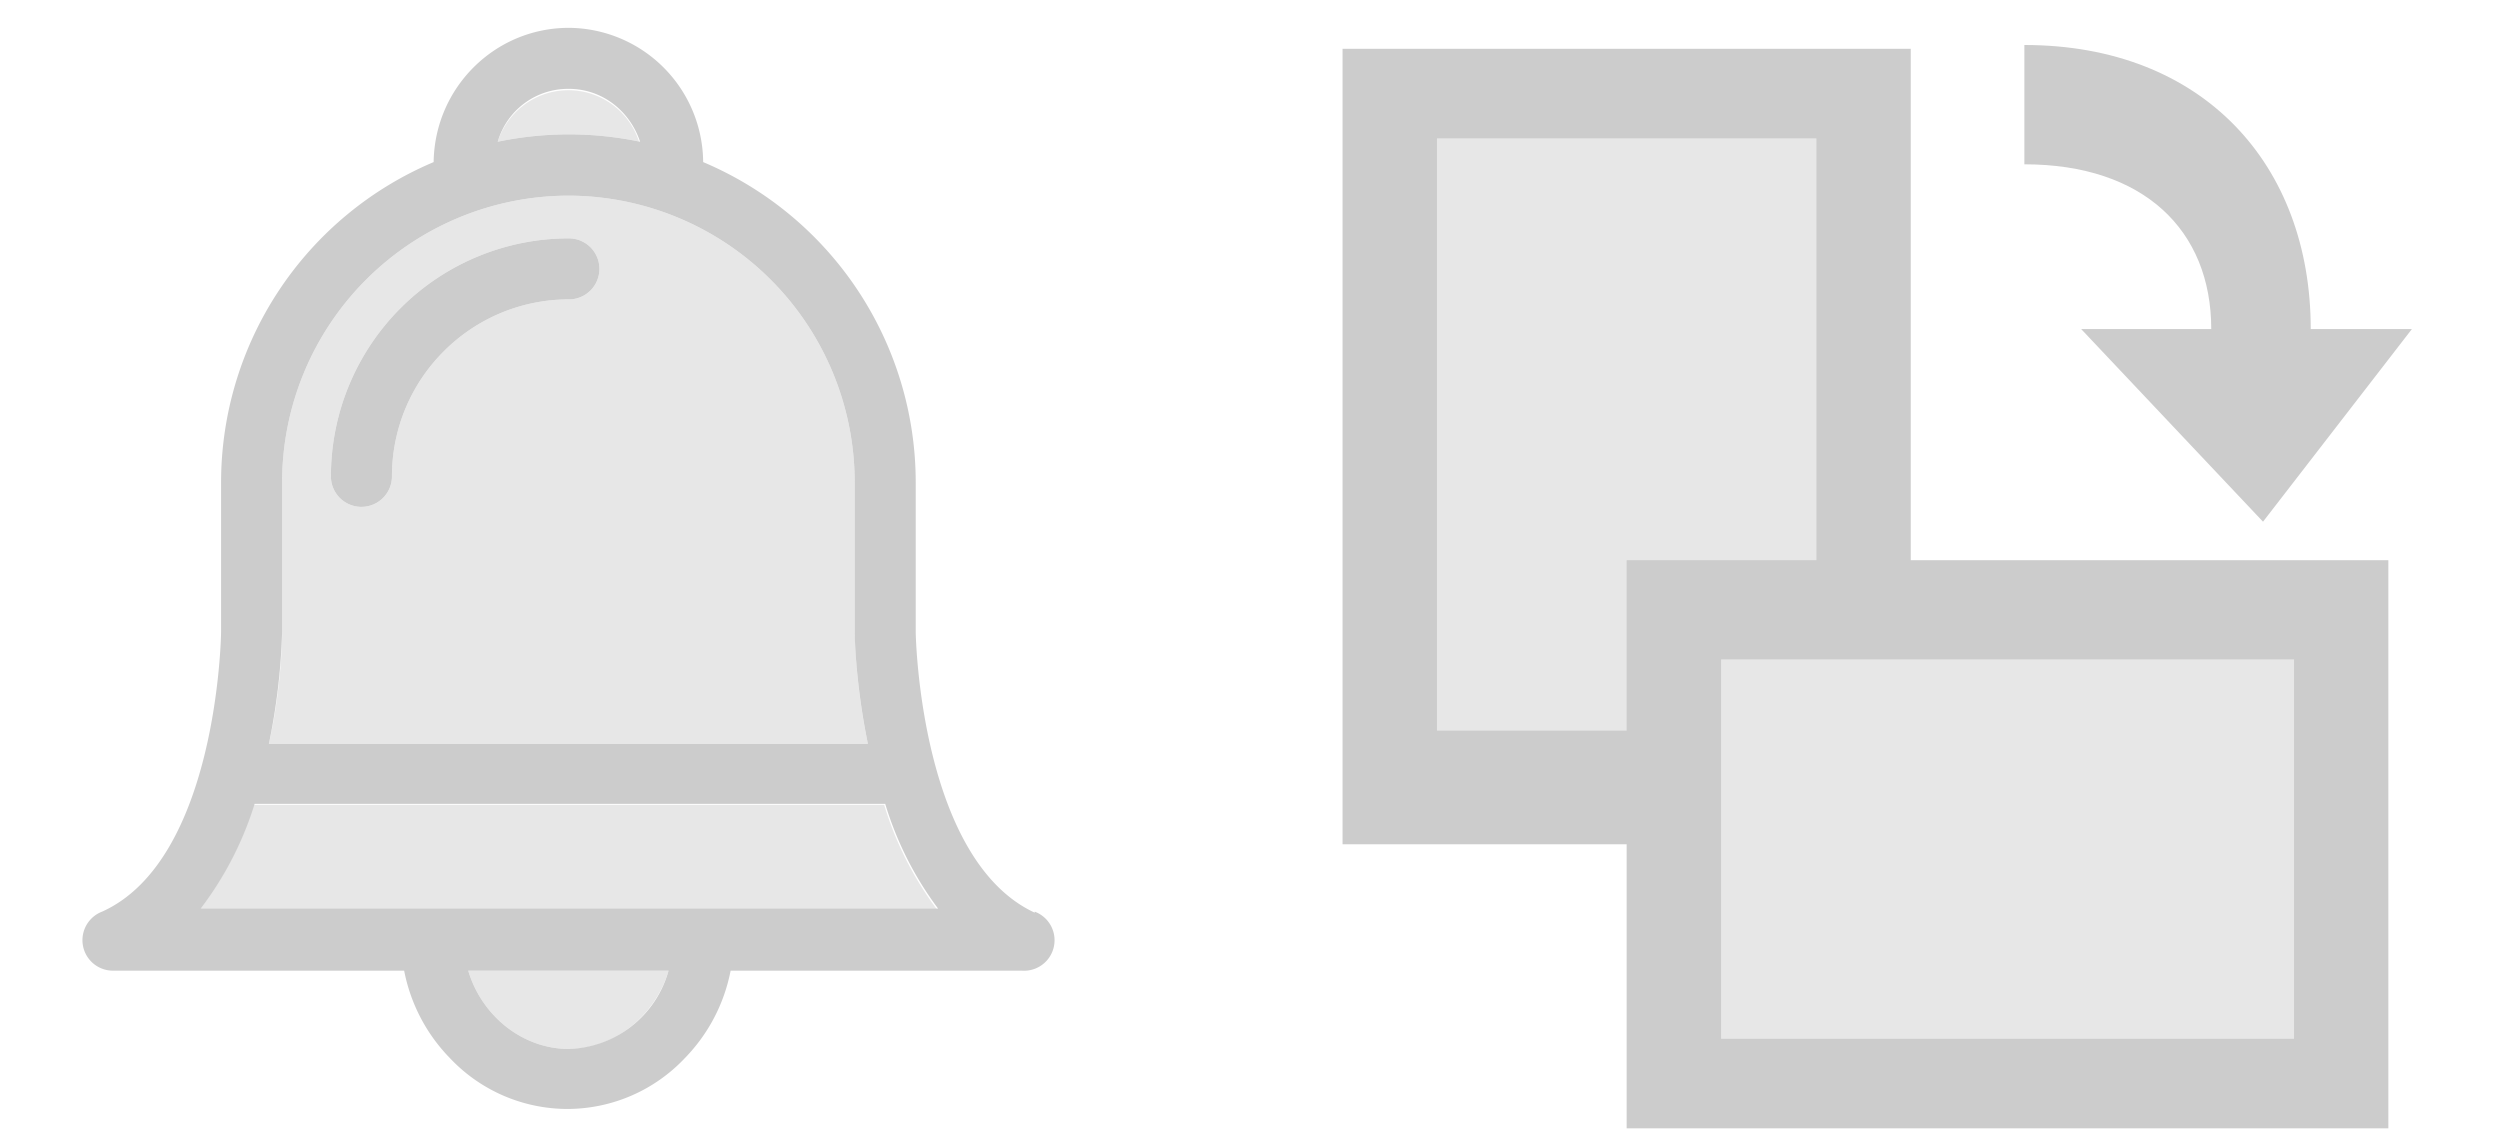 <?xml version="1.0" encoding="UTF-8" standalone="no"?>
<svg
   width="44"
   height="20"
   stroke="#000000"
   stroke-width="0"
   version="1.1"
   id="svg2"
   sodipodi:docname="notification-bell-fa.svg"
   inkscape:version="1.3.2 (091e20e, 2023-11-25)"
   inkscape:export-filename="notify-rotate-000.svg"
   inkscape:export-xdpi="96"
   inkscape:export-ydpi="96"
   xmlns:inkscape="http://www.inkscape.org/namespaces/inkscape"
   xmlns:sodipodi="http://sodipodi.sourceforge.net/DTD/sodipodi-0.dtd"
   xmlns="http://www.w3.org/2000/svg"
   xmlns:svg="http://www.w3.org/2000/svg">
  <defs
     id="defs2" />
  <sodipodi:namedview
     id="namedview2"
     pagecolor="#252525"
     bordercolor="#000000"
     borderopacity="0.25"
     inkscape:showpageshadow="2"
     inkscape:pageopacity="0.0"
     inkscape:pagecheckerboard="0"
     inkscape:deskcolor="#d1d1d1"
     inkscape:zoom="4.17193"
     inkscape:cx="22.171992"
     inkscape:cy="9.9474344"
     inkscape:window-width="1312"
     inkscape:window-height="618"
     inkscape:window-x="1560"
     inkscape:window-y="112"
     inkscape:window-maximized="0"
     inkscape:current-layer="svg2" />
  <g
     stroke="none"
     id="g2"
     style="fill:#000000">
    <path
       style="fill:#4d4d4d;fill-opacity:0.133;stroke:none;stroke-width:1.198;stroke-linejoin:round"
       d="m 24.812,1.612 c -0.832,0.758 -0.325,2.011 -0.464,3.002 0.022,2.753 -0.044,5.519 0.033,8.265 0.213,1.227 1.694,0.821 2.585,0.885 0.874,-0.07 2.285,0.332 2.575,-0.807 0.098,-0.72 0.017,-1.461 0.043,-2.189 0.978,-0.1 2.093,0.238 2.971,-0.245 0.725,-0.765 0.247,-1.957 0.385,-2.912 -0.044,-1.791 0.089,-3.608 -0.067,-5.384 -0.312,-1.137 -1.735,-0.677 -2.611,-0.77 -1.712,0.044 -3.448,-0.089 -5.144,0.067 -0.102,0.03 -0.204,0.059 -0.305,0.089 z"
       id="path5"
       inkscape:label="ph2" />
    <path
       style="fill:#4d4d4d;fill-opacity:0.133;stroke:none;stroke-width:1.198;stroke-linejoin:round"
       d="m 29.846,10.841 c -0.832,0.758 -0.325,2.011 -0.464,3.002 0.063,1.589 -0.13,3.214 0.1,4.78 0.447,1.039 1.807,0.536 2.698,0.655 2.753,-0.022 5.519,0.045 8.265,-0.033 1.205,-0.201 0.832,-1.649 0.885,-2.525 -0.044,-1.751 0.089,-3.528 -0.067,-5.264 -0.312,-1.137 -1.735,-0.677 -2.611,-0.77 -2.793,0.022 -5.599,-0.045 -8.385,0.033 -0.14,0.041 -0.28,0.081 -0.42,0.122 z"
       id="path6"
       inkscape:label="ph1" />
    <path
       fill="none"
       d="M 99.4,96.7 A 33.3,33.3 0 0 1 94.2,86.4 h -62 A 33.3,33.3 0 0 1 26.9,96.7 Z M 70.1,21.2 a 7.3,7.3 0 0 0 -13.9,0 34.2,34.2 0 0 1 14,0 z M 91.3,69.4 V 54.7 A 28.2,28.2 0 0 0 63.2,26.5 28.2,28.2 0 0 0 35,54.7 v 14.7 c 0,0.4 0,5.2 -1.3,11 h 58.9 a 62.6,62.6 0 0 1 -1.3,-11 M 63.2,36.7 c -9.6,0 -17.4,7.8 -17.4,17.4 a 3,3 0 0 1 -6,0 23.4,23.4 0 0 1 23.4,-23.4 3,3 0 1 1 0,6 m 0,73.7 c 4.5,0 8.5,-3.3 9.8,-7.7 H 53.3 c 1.3,4.4 5.3,7.7 9.9,7.7"
       style="fill:#4d4d4d;fill-opacity:0.133;stroke:none;stroke-opacity:1"
       transform="matrix(0.179,0,0,0.179,-1.3,-1.3)"
       id="path1"
       inkscape:label="shine" />
    <path
       d="M 109,97 C 97.8,91.8 97.3,70 97.3,69.4 V 54.7 A 34.2,34.2 0 0 0 76.4,23.2 13.3,13.3 0 0 0 63.2,10 C 55.9,10 50,15.9 49.9,23.2 A 34.2,34.2 0 0 0 29,54.7 v 14.7 c 0,0.5 -0.4,22.4 -11.7,27.5 a 3,3 0 0 0 1.2,5.8 H 47 a 16.9,16.9 0 0 0 4.5,8.6 15.9,15.9 0 0 0 11.6,5 15.9,15.9 0 0 0 11.5,-5 16.9,16.9 0 0 0 4.5,-8.6 h 28.6 A 3,3 0 0 0 109,96.9 Z M 94.3,86.3 a 33.3,33.3 0 0 0 5.2,10.3 H 27 A 33.3,33.3 0 0 0 32.3,86.3 Z M 63.2,16 c 3.3,0 6,2.2 7,5.2 a 34.2,34.2 0 0 0 -14,0 7.2,7.2 0 0 1 7,-5.2 M 35,69.4 V 54.7 A 28.2,28.2 0 0 1 63.2,26.5 28.2,28.2 0 0 1 91.3,54.7 v 14.7 c 0,0.5 0.1,5.2 1.3,11 H 33.7 a 62.7,62.7 0 0 0 1.3,-11 m 28.2,41 c -4.6,0 -8.6,-3.3 -9.9,-7.7 H 73 a 10.5,10.5 0 0 1 -9.8,7.7 m 0,-79.7 a 23.4,23.4 0 0 0 -23.4,23.4 3,3 0 0 0 6,0 c 0,-9.6 7.8,-17.4 17.4,-17.4 a 3,3 0 0 0 0,-6"
       style="fill:#cccccc;fill-opacity:1"
       transform="matrix(0.179,0,0,0.179,-1.3,-1.3)"
       id="path2"
       inkscape:label="bell" />
  </g>
  <path
     id="path3"
     style="fill:#cccccc;fill-opacity:1"
     d="m 23.629,0.859 v 14 h 5 v 5 h 13.406 v -10 h -8.406 v -9 z m 1.662,1.576 H 31.969 V 9.859 h -3.34 v 3 h -3.338 z m 5,9.17 H 40.375 v 6.678 H 30.291 Z"
     inkscape:label="outl" />
  <path
     d="m 36.629,5.792 h 2.289 c 0,-1.74 -1.189,-2.9 -3.289,-2.9 V 0.792 c 3.15,0 5.04,2.11 5.04,5 h 1.78 l -2.62,3.39 z"
     id="path2-3"
     sodipodi:nodetypes="cccccccc"
     style="fill:#cccccc;fill-opacity:1"
     inkscape:label="arr" />
</svg>
